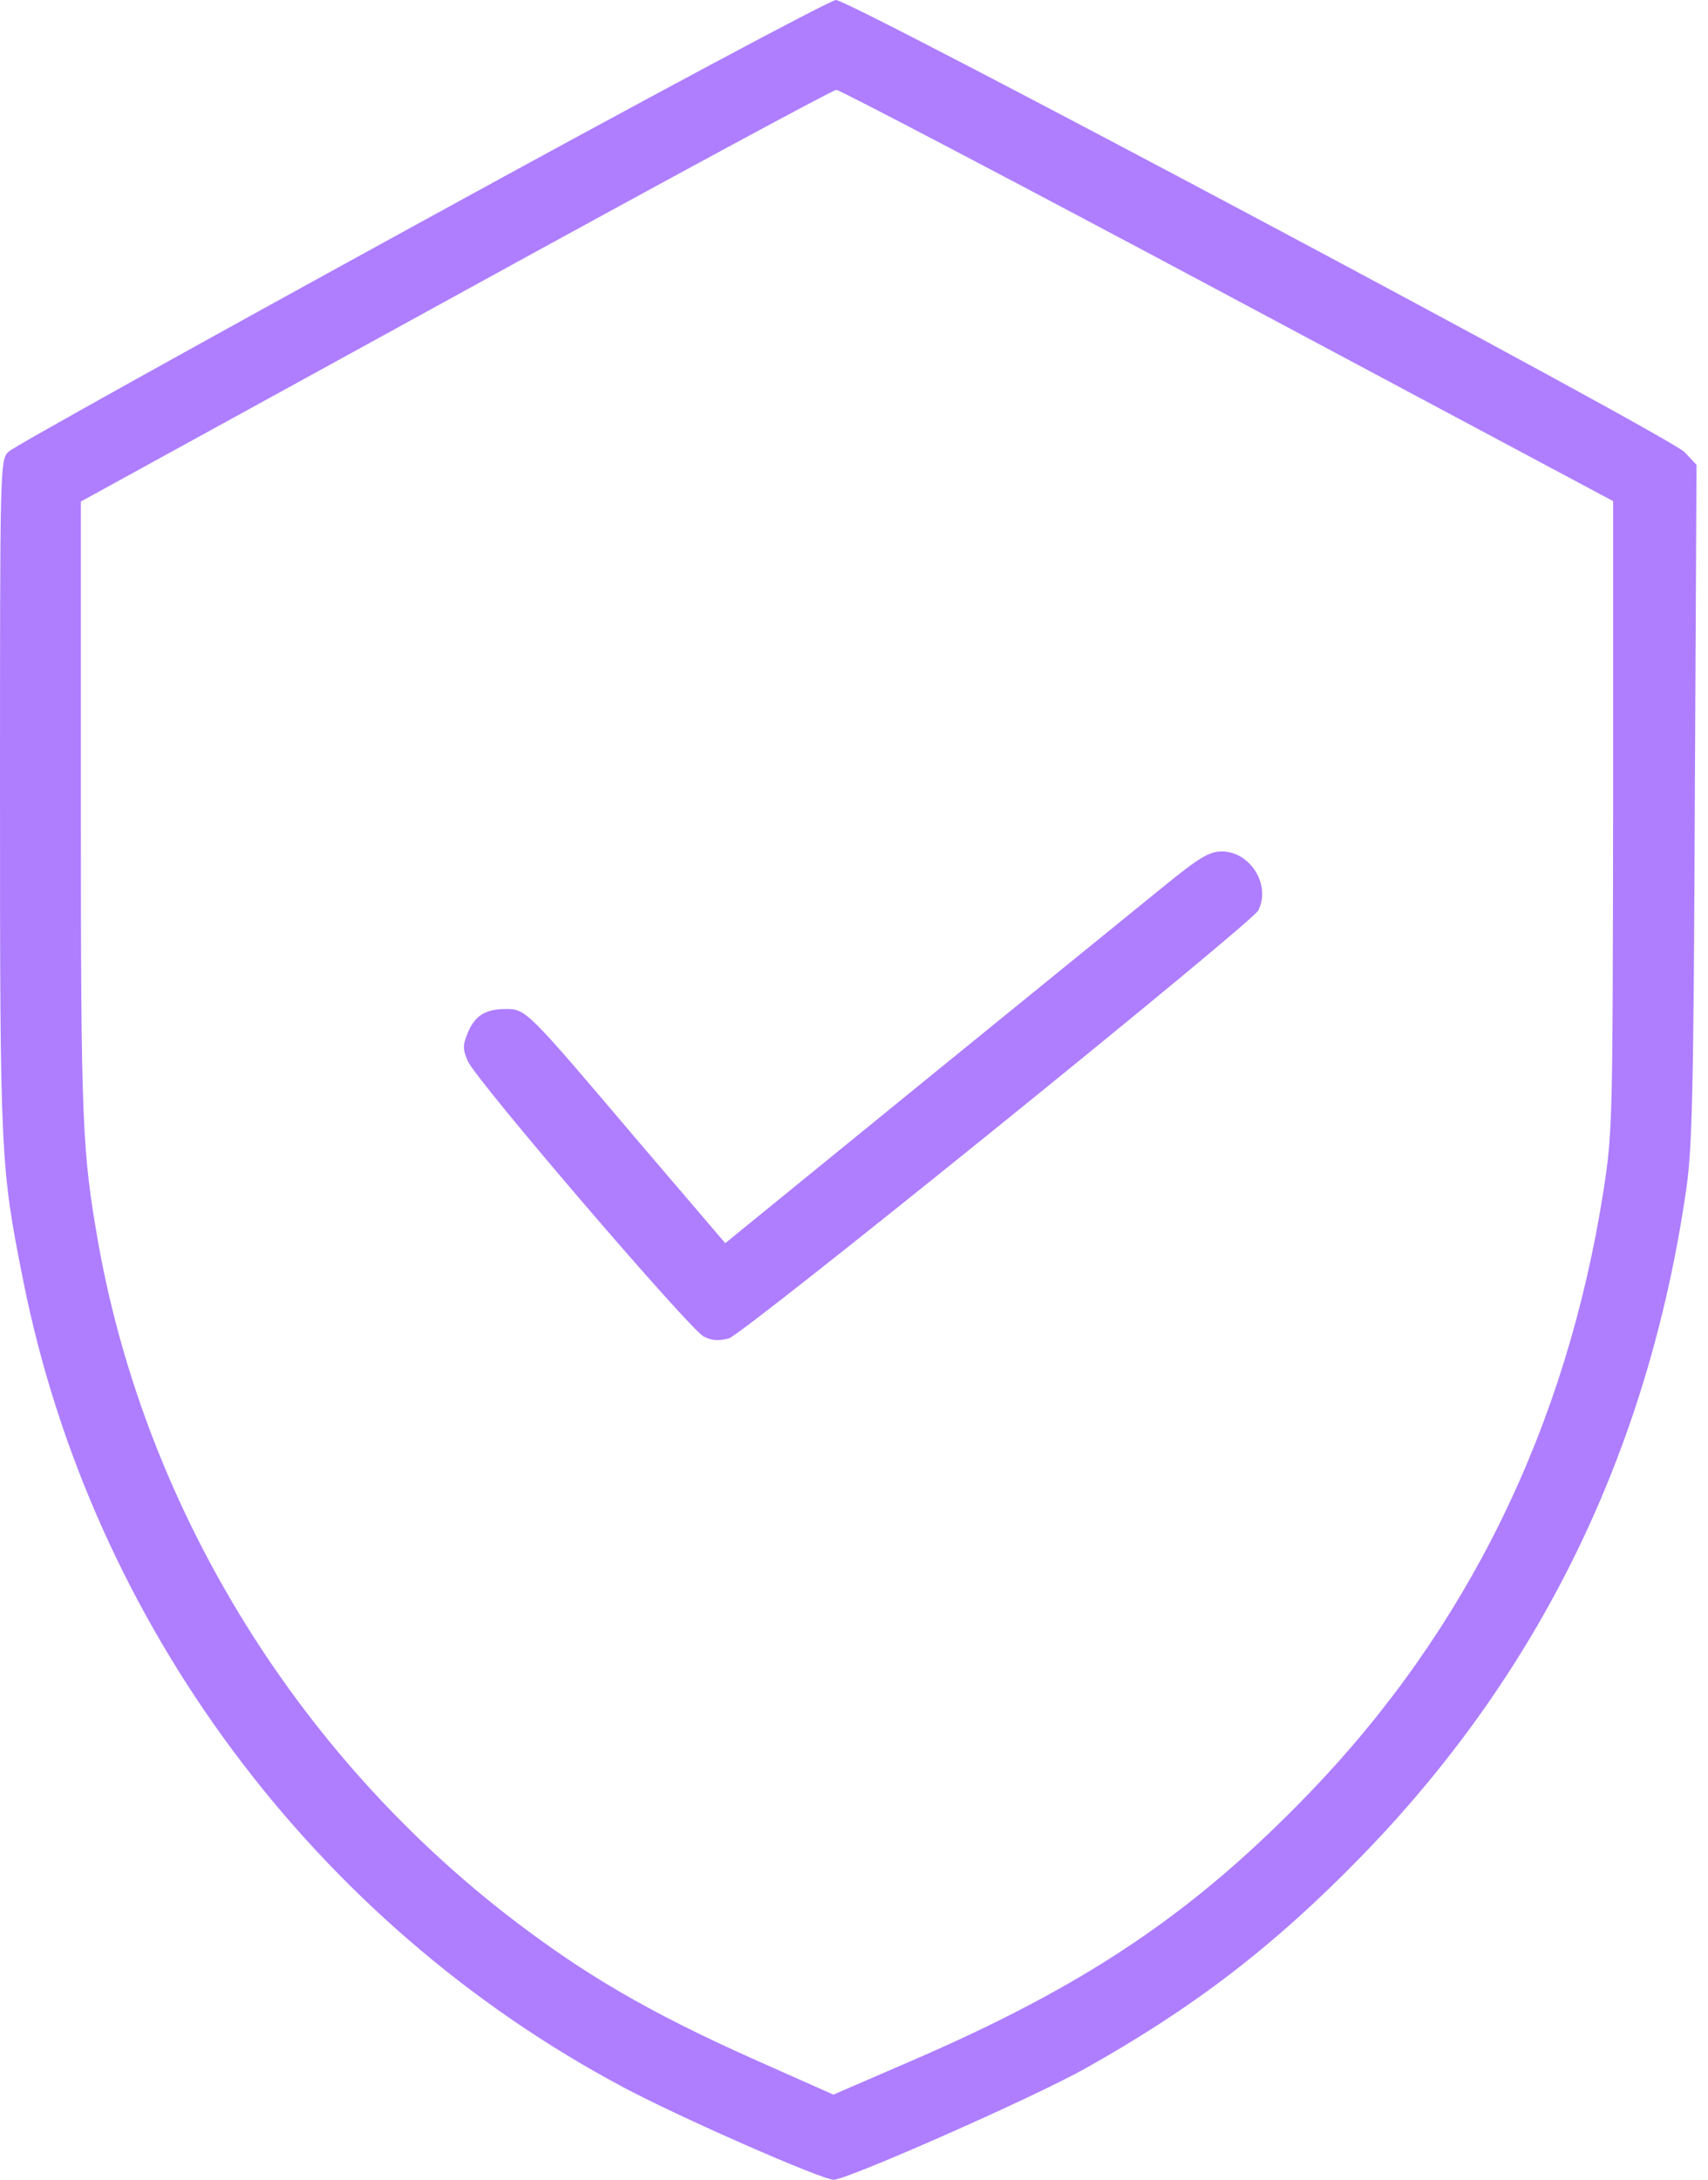 <svg width="29" height="37" viewBox="0 0 29 37" fill="none" xmlns="http://www.w3.org/2000/svg">
<path d="M7.154 3.765C3.382 5.832 0.224 7.588 0.145 7.667C0 7.805 0 7.906 0 13.499C0 19.635 0.007 19.801 0.397 21.752C1.561 27.562 5.34 32.642 10.587 35.432C11.548 35.945 13.954 37 14.157 37C14.395 36.993 17.532 35.612 18.421 35.114C20.256 34.088 21.622 33.04 23.089 31.537C26.131 28.422 27.974 24.657 28.624 20.234C28.733 19.519 28.755 18.587 28.776 13.644L28.805 7.891L28.603 7.675C28.35 7.407 14.446 0 14.193 0C14.099 0 10.934 1.691 7.154 3.765ZM20.849 5.015L27.389 8.506V13.846C27.381 19.02 27.381 19.215 27.223 20.227C26.594 24.223 24.917 27.649 22.229 30.438C20.256 32.483 18.428 33.712 15.421 35.005L14.15 35.555L13.109 35.092C11.252 34.276 10.139 33.654 8.91 32.736C5.116 29.911 2.486 25.676 1.669 21.102C1.395 19.541 1.373 19.071 1.373 13.745V8.513L7.732 5.022C11.23 3.1 14.142 1.525 14.2 1.525C14.258 1.525 17.25 3.093 20.849 5.015Z" fill="#AE7EFF"/>
<path d="M19.75 15.053C19.338 15.385 17.503 16.881 15.66 18.377L12.314 21.102L10.789 19.317C8.961 17.163 8.932 17.127 8.592 17.127C8.246 17.127 8.065 17.235 7.942 17.532C7.855 17.741 7.855 17.813 7.942 18.009C8.072 18.326 11.7 22.554 11.945 22.684C12.076 22.756 12.198 22.764 12.372 22.72C12.618 22.655 21.232 15.689 21.362 15.457C21.586 15.031 21.232 14.453 20.747 14.453C20.531 14.453 20.364 14.554 19.75 15.053Z" fill="#AE7EFF"/>
</svg>
